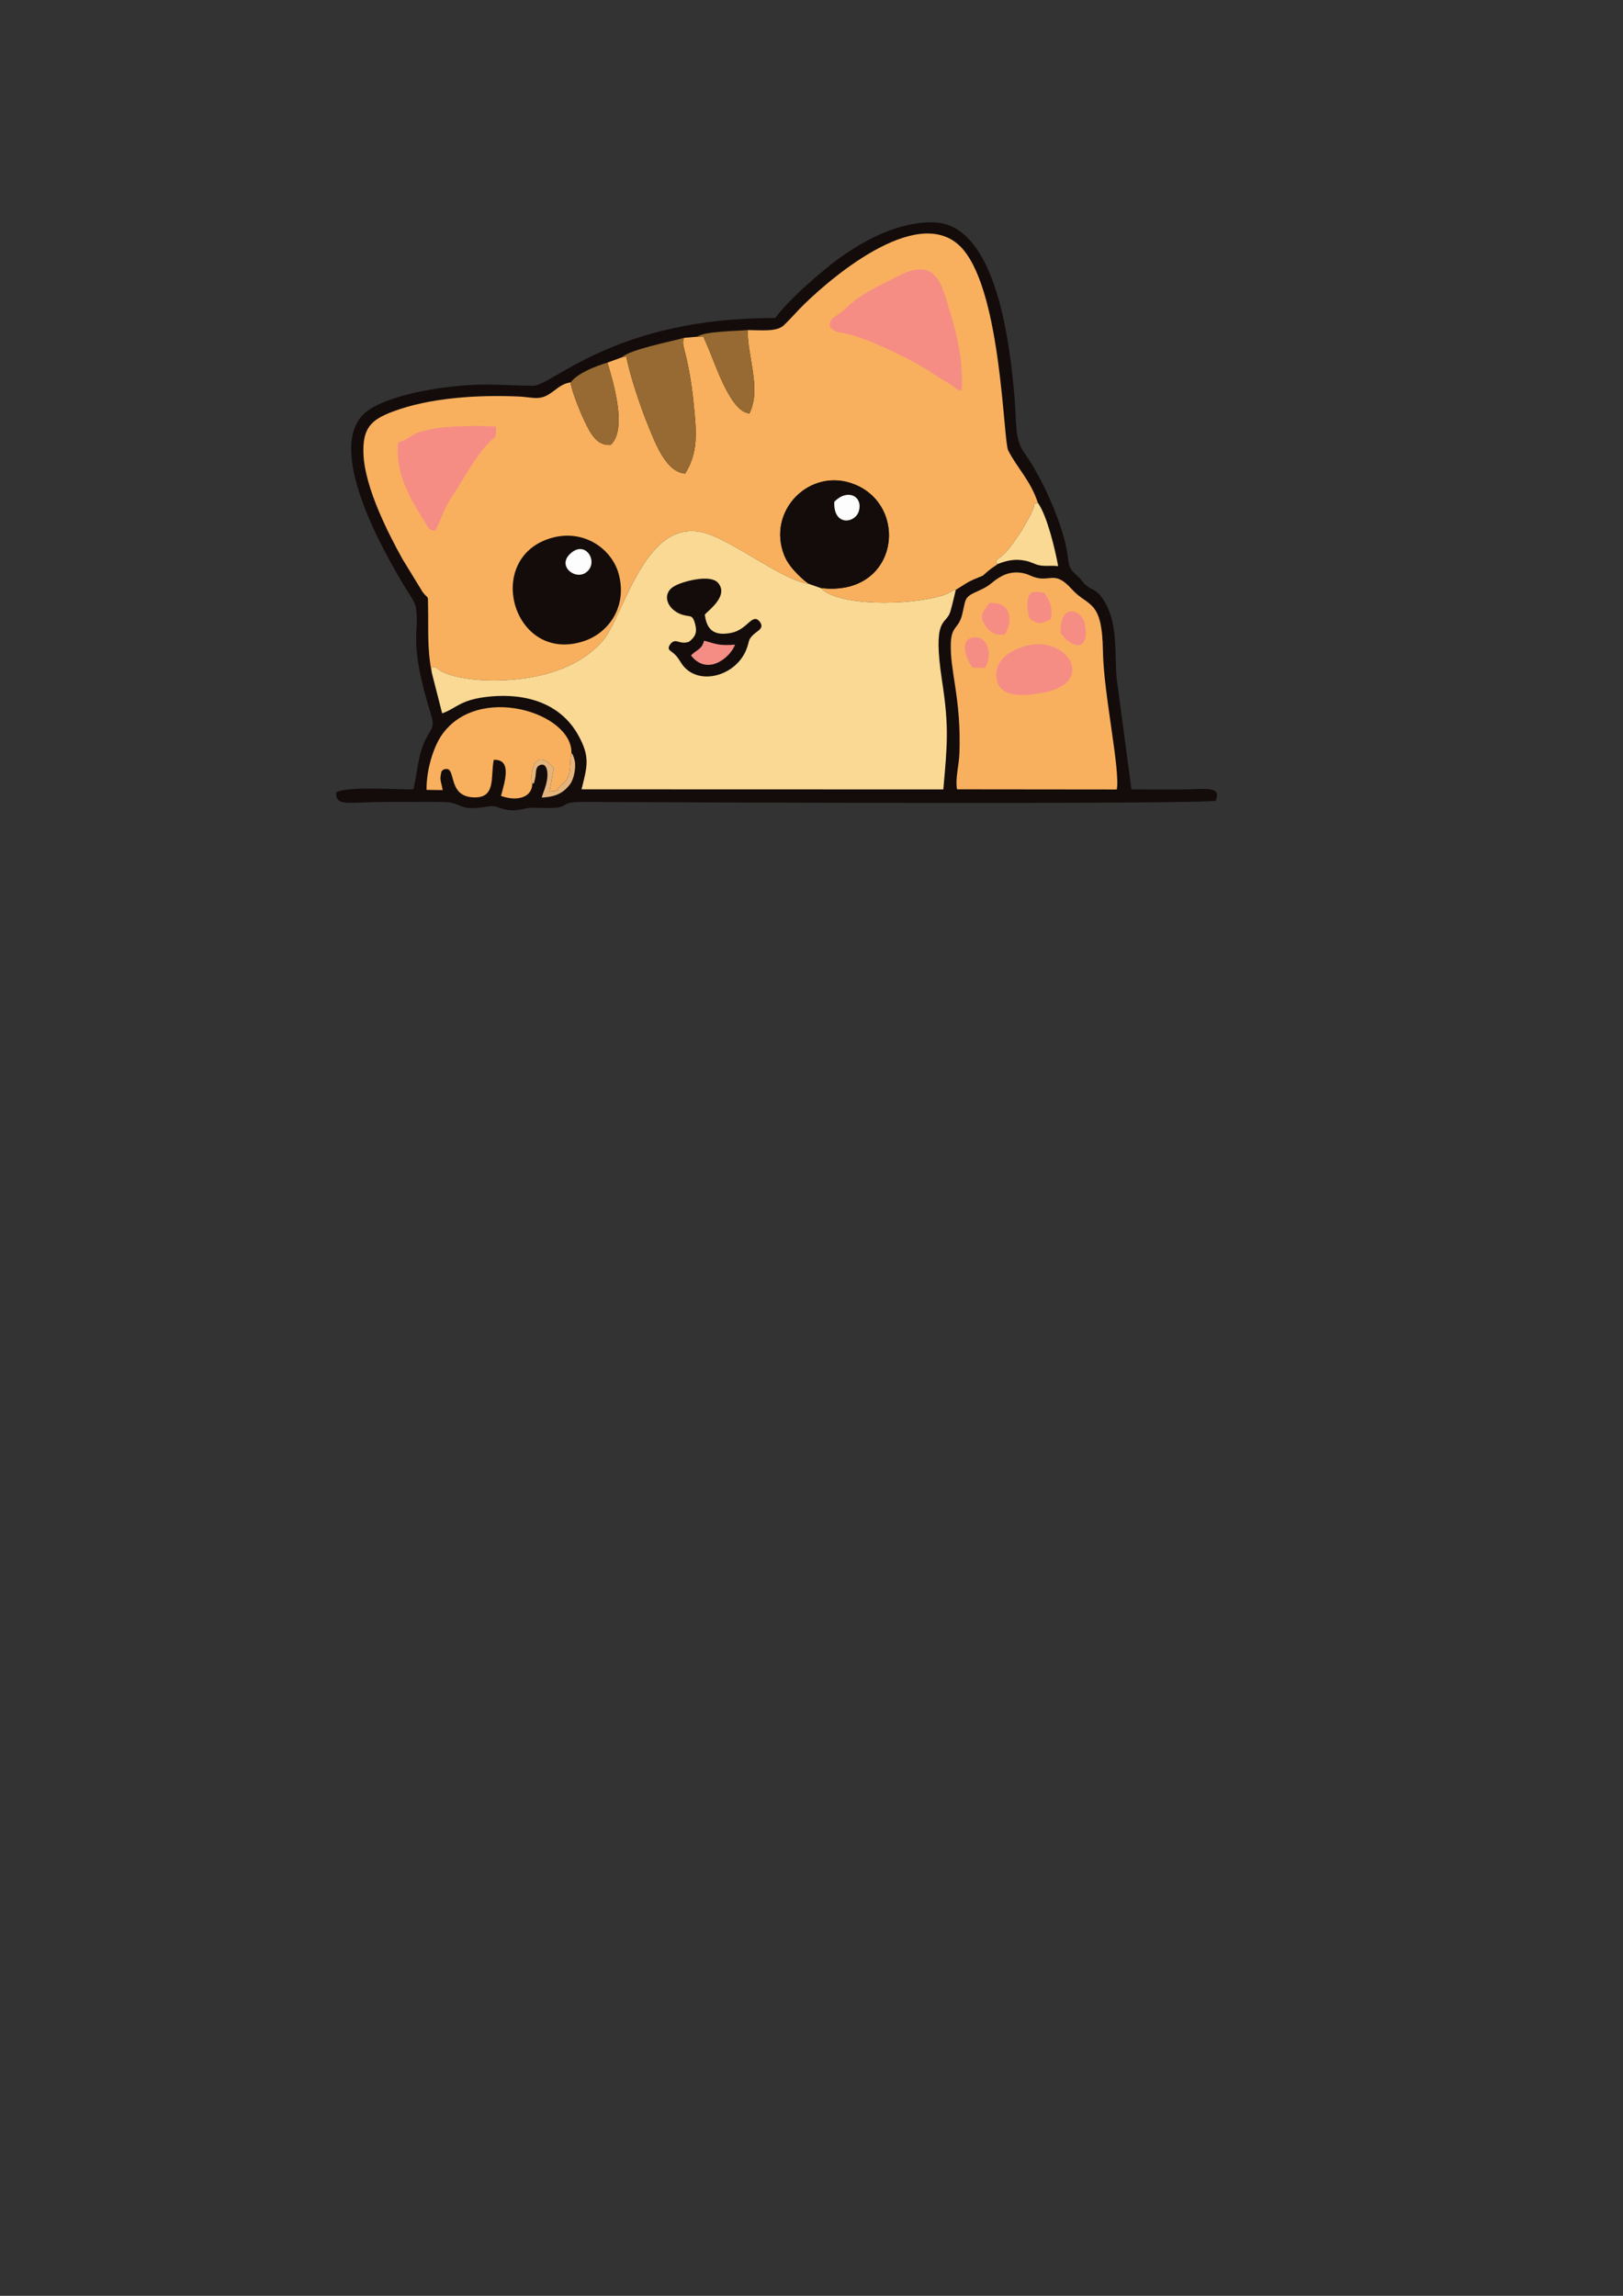 <?xml version="1.0" encoding="UTF-8"?>
<!DOCTYPE svg PUBLIC "-//W3C//DTD SVG 1.1//EN" "http://www.w3.org/Graphics/SVG/1.1/DTD/svg11.dtd">
<!-- Creator: CorelDRAW 2020 (64 Bit) -->
<svg xmlns="http://www.w3.org/2000/svg" xml:space="preserve" width="210mm" height="297mm" version="1.1" style="shape-rendering:geometricPrecision; text-rendering:geometricPrecision; image-rendering:optimizeQuality; fill-rule:evenodd; clip-rule:evenodd"
viewBox="0 0 21000 29700"
 xmlns:xlink="http://www.w3.org/1999/xlink"
 xmlns:xodm="http://www.corel.com/coreldraw/odm/2003">
 <rect x="0" y="0" width="21000" height="29700" fill="#333333" stroke="none"/>
 <defs>
  <style type="text/css">
   <![CDATA[
    .fil5 {fill:#FEFEFE}
    .fil3 {fill:#030303}
    .fil8 {fill:#130C0B}
    .fil6 {fill:#956A33}
    .fil12 {fill:#966A32}
    .fil13 {fill:#E4B47C}
    .fil11 {fill:#F58D85}
    .fil4 {fill:#F88B8E}
    .fil9 {fill:#F8B05E}
    .fil1 {fill:#FAAF5E}
    .fil10 {fill:#FAD994}
    .fil14 {fill:#FDFDFD}
    .fil7 {fill:#FEFEFE}
    .fil0 {fill:#FFFEFE}
    .fil2 {fill:white}
   ]]>
  </style>
 </defs>
 <g id="Camada_x0020_1">
  <polygon class="fil0" points="23616.15,8487.19 30830.47,8487.19 30830.47,4816.17 23616.15,4816.17 "/>
  <g id="_1964250996192">
   <path class="fil1" d="M-25027.52 7274.75c71.41,-168.82 332.07,-385.12 497.77,-627.47 482.24,-705.26 60.83,-1057.54 563.89,-1754.62 125.38,-173.73 79.85,-1213.22 630.09,-736.48l160.56 187.85c3.44,5.28 7.61,12.25 11.07,17.33 101.16,148.64 343.35,67.94 665.67,225.93 580.58,284.58 245.8,665.18 841.48,832.72 115.15,32.38 238.18,34.96 285.08,117.76 129.37,228.43 -137.38,244.43 -138.09,244.61 1.86,20.89 186.38,327.27 -277.5,584.27 -237.11,131.36 -601.52,100.8 -730.74,251.5 -96.05,364.53 175.99,753.79 333.79,961.39 285.29,11.65 565.05,-57.45 787.33,-174.18 105.49,-55.41 215.31,-137.43 293.04,-193.42 104.11,-74.98 165.9,-168.5 229.89,-256.62 310.57,-427.72 407.49,-946.27 196.41,-1517.61 -79.34,-214.78 -267.86,-479.12 -384.08,-587.91 -163.94,-153.47 -378.59,-292.03 -528.67,-442.57 -449.73,-451.12 -695.11,-1187.31 -1831.34,-1021.77 -716.28,104.35 -885.5,715.66 -1598.56,1316.62 -310.63,261.78 -648.31,652.3 -666.1,1269.4 -13.69,474.47 142.35,757.47 376.96,1071.45l176.46 174.16c68.51,45.72 18.75,25.97 105.59,57.66z"/>
   <path class="fil1" d="M-34445.87 3767.2c-41.63,890.86 -9.87,2342.95 -9.54,3282.34l13.88 271.28c127.2,34.36 582.35,36.05 700.74,-3.83l17.72 -1189.7c588.45,5.19 1142.96,56.83 1583.98,-284.24 527.15,-407.68 549.85,-1482.11 -98.5,-1883.25 -453.82,-280.77 -1611.31,-198.96 -2208.28,-192.6z"/>
   <path class="fil1" d="M-19566.87 5674.52c-113.5,204.1 172.48,1216.02 1486.07,1179.97 1396.96,-38.36 1757.22,-1668.31 525.1,-2084.23 -310.95,-104.97 -779.44,-184.78 -1039.54,-336.26 -379.05,-220.74 -175.36,-654.06 225.55,-718.18 205.42,-32.85 419.71,-1.1 553.69,102.95 124.34,96.53 158.38,162.77 202.99,305.54 56.23,179.9 29.22,126.43 680.78,140.43 137.97,-1289.31 -2014.9,-1550.08 -2496.98,-500.88 -159.38,346.88 -104.23,792.62 196.81,1092.23 398.49,396.58 1121.48,378.18 1522.67,636.51 143.49,92.42 249.96,318.57 121.86,514.28 -187.58,286.55 -719.87,326.31 -1049.09,140.46 -242.57,-136.94 -213.62,-366.02 -279.74,-446.51 -55.39,-67.43 -533.91,-63.37 -650.17,-26.31z"/>
   <path class="fil1" d="M-29194.4 6914.73c-28.1,-60.96 -293.23,-370.18 -411.32,-341.55 -72.4,43.8 -64.69,69.01 -136.6,125.13 -308.92,241.09 -725.4,259.16 -1000.84,-51.03 -101.51,-114.3 -130.79,-243.05 -167.84,-412.49 306.1,-0.2 1676.9,31.88 1843.5,-22.82 75.17,-339.92 -30.43,-772.06 -192.18,-1018.71 -534.98,-815.84 -1945.53,-698.92 -2274.88,336.35 -355,1115.89 435.81,2072.14 1569.48,1863.85 331.92,-60.97 655.76,-261.78 770.68,-478.73z"/>
   <path class="fil1" d="M-28461.24 4299.51l-1.82 402.53c-121.05,61.52 -266.82,11.91 -389.47,28.73 -156,21.39 -111.68,140.76 -111.51,296.68 0.43,297.91 -70.48,282.34 382.21,282.56 167.92,0.09 120.18,33.39 120.2,364.51 0.01,840.51 -154.72,1736.24 930.74,1714.83 536.89,-10.58 437.41,-43.86 442.52,-623.21 -211.28,-5.36 -462.58,77.6 -591.11,-78.6 -118.32,-143.79 -80.94,-972.81 -80.85,-1232.03 0.09,-241.22 71.68,-105.26 628.15,-161.22 36.31,-96.42 44.54,-420.76 7.98,-535.49 -78.1,-43.53 -194.14,-28.13 -296.84,-26.98 -52.29,0.59 -113.25,3.67 -163.96,3.01 -14.38,-0.19 -65.78,-1.66 -77.95,-3.79 -8.49,-1.48 -15.4,-3.07 -23.16,-5.02 -7.4,-1.86 -14.98,-5.3 -21.34,-7.37 -6.2,-2.01 -15.08,-7.37 -19.93,-9.23 -54.3,-20.89 -30.67,-259 -30.07,-329.03 0.83,-95.25 19.33,-197.74 -23.26,-283.4 -53.78,-108.16 -282.19,-65.51 -423.22,-65.59 -268.96,0 -256.96,-0.21 -257.31,268.11z"/>
   <path class="fil1" d="M-22196.58 1116.13c-1082.63,225.02 -867.01,2156.11 126.24,1951.63 412.23,-84.86 696,-550.12 685.82,-1060.11 -9.75,-488.7 -319.7,-993.84 -812.06,-891.52z"/>
   <path class="fil1" d="M-24284.28 1110.56c-972.18,226.57 -670.2,2134.22 324.41,1957.84 439.12,-77.89 673.85,-628.97 579.94,-1160.76 -75.15,-425.49 -409.52,-912.4 -904.35,-797.08z"/>
   <path class="fil1" d="M-20637.28 2515.72c-1019.12,265.86 -983.53,1942.11 -17.48,1725.42 953.22,-213.83 1029.93,-1989.53 17.48,-1725.42z"/>
   <path class="fil1" d="M-25955.97 2516.3c-562.2,178.5 -539.73,1150.72 47.39,1566.88 74.83,53.03 70.34,96.49 258.85,148.64 645.15,178.46 956.67,-545.12 683.42,-1142.7 -130.49,-285.4 -522.22,-721.24 -989.66,-572.82z"/>
   <path class="fil1" d="M-26688.71 4892.65l0.71 2438.6 680.57 -0.53c39.77,-340.12 29.9,-2063.39 11.19,-2553.74 -115.92,-48.44 -273.6,-30.39 -399.35,-32.24 -207.37,-3.03 -292.94,-53.88 -293.12,147.91z"/>
   <path class="fil0" d="M-33722.56 5516.21c558.77,-12.15 1242.57,91.86 1241.49,-569.59 -1.05,-661.22 -670.96,-592.68 -1238.73,-575.72l-2.76 1145.31z"/>
   <path class="fil0" d="M-30905.48 5774.89l1167.99 -0.89c3.76,-343.02 -222.3,-596.22 -571.73,-598.49 -380.72,-2.48 -559.13,252.64 -596.26,599.38z"/>
  </g>
  <g id="_1964250992208">
   <polygon class="fil2" points="-16942.48,108.31 -16942.48,-9860.91 -36274.71,-9860.91 -36274.71,108.31 "/>
   <path class="fil3" d="M-30736.1 -5216.16c-4.72,625.59 38.24,1459.88 208.14,2015.88 -151.33,-10.8 -846.48,-393.69 -1716.91,63.97 -655.53,344.67 -673.09,882.85 -763.43,1385.06 -400.36,-3.4 -2496.6,-47.01 -2690.4,37.67 -49.46,303.93 235.87,210.97 501.74,210.62l2219.02 0.89c84.43,464.23 237.21,946.96 777.56,843.74 190.45,-36.38 233.18,-142.39 337.72,-213.59 436.01,393.39 1022.92,231.76 1239.11,-197.23 640.95,253.83 735.78,-218.7 882.73,-430.79l1680.94 -2.79c518.26,1077.24 2176.18,932.7 2561.83,-0.04l1684.89 0.32c143.67,259.07 65.13,269.5 305.73,431.18 239.17,160.72 351.89,87.07 568.08,1.99 141.63,359.88 751.3,597.19 1169.02,256.32l79 -59.16c106.81,99.53 141.9,175.16 304.89,210.43 538.78,116.62 709.2,-316.89 789.62,-828.8 588.51,-94.87 2353.6,95.43 2744.99,-50.31l4.77 -170.97c-217.2,-102.2 -2286.67,-29.55 -2723.41,-42.28 -56.08,-689.37 -262.32,-1112.32 -724.21,-1363.88 -552.29,-300.78 -1118.99,-307.69 -1707.38,-77.84 86.61,-898.18 208.37,-744.68 195.79,-2022.64 877.65,268.42 407.43,-320.47 663.8,-1185.15 113.2,-381.78 453.4,-1160.96 313.41,-1599.21 -173.34,-542.66 -1049.4,-322.47 -1612.63,-309.87 -330.6,7.4 -666.36,-81.22 -977.13,-36.09 -336.64,48.89 -465.21,239.64 -640.51,374.82 -1292.18,-233 -376.2,-149.65 -1717.66,-152.01 -340.66,-0.6 -572.82,-43.39 -936.9,-4.53 -279.04,29.77 -543.15,128.69 -780.77,155.19 -615.16,-581.37 -680.43,-320.26 -1583,-337.45 -574.26,-10.93 -1464.75,-238.37 -1641.15,313.99 -143.43,449.17 202.64,1214.38 317.84,1617.71 258.81,906.07 -225.21,1400.63 664.87,1164.85z"/>
   <path class="fil2" d="M-28763.14 -4588.72l-319.73 336.47c-211.33,224.76 -477.58,450.12 -762.47,552 -100.37,35.89 -442.75,60.28 -487.52,119.7 -18.98,869.42 497.59,669.53 603.87,1825.57l1567 3.29c2.87,-122.11 -21.29,-230.1 -21.95,-362.84 -0.73,-147.65 26.89,-264.09 28.73,-404.18 -490.99,-446.69 -407.54,-561.32 -520.47,-927.06 -45.51,-147.36 -35.54,-65.06 -137.49,-169.87 -90.72,-93.28 -164.55,-242.19 -177.43,-421.63 109.57,180.13 167.73,351.86 379,422.19 723.48,240.84 902.9,-682.58 1735.29,-756.56l49.32 -335.79c-40.74,-25.58 -0.3,-6.12 -75.79,-39.2 -336.22,-147.37 -584.68,-260.58 -760.92,-759.57 -205.51,-581.86 351.36,-693.55 852.98,-699.01 1682.65,-18.31 760.38,1347.47 74.32,1467.49l44.54 350.19c742.35,187.75 602.15,297.28 1049.68,633.09 162.64,122.04 423.3,215.89 672.47,146.08 231.3,-64.8 289.31,-231.5 407.65,-428.69 -31.34,396.38 -267.63,456.77 -316.12,554.68 -40.72,82.21 -21.89,331.68 -235.78,639.33 -366.31,526.88 -282.54,-79.31 -283.93,1092.71l1550.51 -1.75c225.07,-1407.13 599.37,-853.11 644.37,-1793.98 -41.2,-123.79 -83.28,-75.41 -259.45,-99.3 -679.15,-92.15 -1042.12,-743.74 -1261.7,-889.41 -243.08,-161.25 -377.4,-379.84 -555.66,-595.76l-299.46 -407.96c-74.18,-125.35 -144.44,-268.1 -232.23,-369.09 -344.52,-396.4 -1440.71,-479.94 -1855.31,-58.02 -216.5,220.32 -356.88,582.2 -638.63,906.22 -67.08,77.14 -72.3,65.9 -140.49,160.82 -107.54,149.75 -158.49,187.64 -317.2,309.84z"/>
   <path class="fil1" d="M-27146.36 -6525.14c-131.7,7.39 -224.65,52.38 -332.75,87.05 -549.57,176.26 -631.49,709.72 -981.36,1231.99 -58.94,87.99 -113.16,168.22 -175.42,262.76 -59.91,90.96 -104.05,174.43 -195.4,235.61 0,271.2 -12.53,32.06 68.15,119.01 158.71,-122.2 209.66,-160.09 317.2,-309.84 68.19,-94.92 73.41,-83.68 140.49,-160.82 281.75,-324.02 422.13,-685.9 638.63,-906.22 414.6,-421.92 1510.79,-338.38 1855.31,58.02 87.79,100.99 158.05,243.74 232.23,369.09l299.46 407.96c178.26,215.92 312.58,434.51 555.66,595.76 219.58,145.67 582.55,797.26 1261.7,889.41 176.17,23.89 218.25,-24.49 259.45,99.3l78.48 -401.15c51.1,-332.53 123.51,-1125.76 56.33,-1400.48 -28.39,-116.13 -368.29,-411.46 -473,-507.01 -301.93,-275.55 -783.58,-1026.21 -945.38,-1445.37 -66.84,-173.14 -72.64,-204.36 -234.62,-272.31 -510.01,-213.98 -986.38,-351.44 -1629.72,-333.34 -8.02,207.1 -64.04,404.75 -65.41,671.81 -1.26,243.28 14.89,465.97 28.8,703.31l-758.83 5.46z"/>
   <path class="fil1" d="M-30332.86 -3580.55c44.77,-59.42 387.15,-83.81 487.52,-119.7 284.89,-101.88 551.14,-327.24 762.47,-552l319.73 -336.47c-80.68,-86.95 -68.15,152.19 -68.15,-119.01 91.35,-61.18 135.49,-144.65 195.4,-235.61 62.26,-94.54 116.48,-174.77 175.42,-262.76 349.87,-522.27 431.79,-1055.73 981.36,-1231.99 108.1,-34.67 201.05,-79.66 332.75,-87.05 -12,-189.4 29,-480.53 27.71,-709.32 -1.64,-293.32 -82.94,-550.56 -28.79,-656.16l191.2 7.28c-368.21,-136.06 -1374.11,101.49 -1707.86,244.73 -579.91,248.89 -218.46,254.44 -848.74,1170.57 -139.57,202.87 -269.43,376.91 -431.23,547.16 -57.09,60.06 -495.83,485.9 -505.19,503.03 -116.74,213.89 -22.29,1665.86 116.4,1837.3z"/>
   <path class="fil2" d="M-22810.89 -1494.35c150.26,229.42 -30.87,483.24 457.57,579.28 531.82,104.56 429.14,-229.49 566.66,-448.82 367.99,-59.41 140.9,612.38 657.38,453.08 327.39,-100.99 719.52,-1827.83 -723.66,-2153.24 -1485.95,-335.05 -1930.46,1148.23 -1666.18,1631.56 56.84,103.97 202.83,245.11 362.8,182.49 194.38,-76.1 63.31,-287.41 345.43,-244.35z"/>
   <path class="fil2" d="M-31933.6 -1370.4l148.32 -7.74c133.58,197.77 21.91,551.99 552.51,468.32 501.17,-79.03 307.88,-386.1 478.5,-570 201.43,-96.64 162.39,113.63 307.65,209.53 283.56,187.22 667.45,-319.89 346.44,-1058.35 -533.73,-1227.8 -2528.4,-976.76 -2638.05,415.15 -21.82,276.88 50.47,784.26 202.37,944.76 105.71,111.69 329.64,86.39 421.94,-16.56 94.92,-105.9 107.01,-270.1 180.32,-385.11z"/>
   <path class="fil1" d="M-22487.49 -5386.23c36.14,-511.97 -36.49,-634.95 123.17,-1140.03 105.14,-332.62 229.8,-612.79 290.86,-990.98 97.36,-603 -110.39,-621.76 -662.33,-592.65 -433.13,22.84 -786.11,76.22 -1229.66,15.49 -665.58,-91.13 -463.41,259.39 -314.18,654.02 256.67,678.77 1177.67,1954.27 1792.14,2054.15z"/>
   <path class="fil1" d="M-31054.85 -5387.33c693.28,-102.67 2051.62,-2019.26 1912.61,-2651.7 -227.56,-139.39 -654.39,2.86 -1306.71,-44.22 -1050.35,-75.82 -1331.82,-146.89 -769.72,1453.61 260.41,741.5 105.52,840.59 163.82,1242.31z"/>
   <path class="fil4" d="M-26659.18 -2879.36c-29.94,319.13 -52.3,1294.62 -123.75,1499.59l-113.89 -1494.82c-225.15,-159.27 -605.6,-158.37 -798.72,10.58 -342.76,299.87 -523.31,1850.98 918.62,1855.51 1738.18,5.45 1321.24,-2594.35 117.74,-1870.86z"/>
   <path class="fil2" d="M-26956.24 -7883.34l-191.2 -7.28c-54.15,105.6 27.15,362.84 28.79,656.16 1.29,228.79 -39.71,519.92 -27.71,709.32l758.83 -5.46c-13.91,-237.34 -30.06,-460.03 -28.8,-703.31 1.37,-267.06 57.39,-464.71 65.41,-671.81l-605.32 22.38z"/>
   <path class="fil3" d="M-28721.48 -6492.3c-592.56,276.23 -172.92,1073.88 367.08,845.58 538.37,-227.61 200.83,-1110.3 -367.08,-845.58z"/>
   <path class="fil3" d="M-25139.94 -6511.59c-540.79,157.89 -361.25,1061.95 267.6,879.76 545.64,-158.09 334.82,-1055.64 -267.6,-879.76z"/>
   <ellipse class="fil5" cx="-28468.79" cy="-6201.61" rx="160.88" ry="172.91"/>
   <ellipse class="fil5" cx="-25159.34" cy="-6192.06" rx="160.88" ry="172.91"/>
  </g>
  <g id="_1964250982848">
   <path class="fil6" d="M-23380.84 19333.98l136.21 -48.03c16.46,-16.51 68.7,-31.2 124.24,-83.44 135.52,-127.42 125.09,-181.04 365.77,-266.11 117.34,-41.48 208.91,-63.14 315.55,-45.84 27.14,4.41 35.31,9.27 65.84,12.99 132.66,16.17 206.03,-5.72 222.23,-3.25l97.33 -34.32c23.11,-18.65 152.85,-53.2 216.67,-171 151.47,-279.59 -185.44,-499.1 -371.6,-642.03l-257.61 -182.74c-18.58,-12.62 -33.44,-22.84 -54.95,-35.99l-217.4 -123.61c-113.72,-58.8 -281.37,-55.14 -415.89,-9.93 -327.49,110.06 -401.84,301.92 -493.61,597.56 -55.23,177.9 -82.22,320.13 -124.69,497.89 -16.65,69.72 -36.32,192.32 -26.73,267.1 13.77,107.38 80.03,201.41 150.73,240.2 117.29,64.33 193.09,30.63 258.85,30.1l9.06 0.45z"/>
   <path class="fil6" d="M-23255.88 16080.17l-82.63 29.14 -17.73 16.44c-313.97,227.75 -153.56,857.25 127.58,1088.25 409.14,336.16 718.67,-111.59 545.37,-628.07 -51.06,-152.19 -127.95,-274.77 -227.27,-369.56 -87.83,-83.82 -194.26,-143.35 -317.48,-135.27l-27.84 -0.93z"/>
   <path class="fil6" d="M-24167.56 16401.66l-79.48 28.02c-11.17,14.21 -22.38,17.83 -39.55,31.49 -197.73,157.37 -169.13,504.2 -89.16,721.57 87.27,237.21 338.91,543.98 598.4,452.84 328.39,-115.36 301.72,-761.7 -44.07,-1099.93 -67.18,-65.71 -152.9,-114.26 -244.11,-131.2 -31.49,-5.85 -72.64,3.44 -102.03,-2.79z"/>
   <path class="fil6" d="M-22309.87 16753.87c-192.01,89.63 -264.3,360.7 -261.62,558.71 1.55,114.3 36.49,268.21 113.77,358.57 70.06,81.93 173.6,139.53 304.1,76 274.41,-133.6 341.74,-687.37 143.82,-917.94 -70.59,-82.23 -169.19,-136.43 -300.07,-75.34z"/>
   <path class="fil6" d="M-24621.97 17569.38c-223.81,119.39 -108.38,452.89 46.68,620.84 81.5,88.28 163.01,149.91 250.55,189.36 248.83,112.14 490.76,15.2 448.84,-270.34 -29.51,-201.1 -182.45,-384.01 -348.45,-486.16 -97.44,-59.96 -269.08,-122.26 -397.62,-53.7z"/>
   <path class="fil7" d="M-23244.63 19285.95l1093.63 -385.65c-16.2,-2.47 -89.57,19.42 -222.23,3.25 -30.53,-3.72 -38.7,-8.58 -65.84,-12.99 -106.64,-17.3 -198.21,4.36 -315.55,45.84 -240.68,85.07 -230.25,138.69 -365.77,266.11 -55.54,52.24 -107.78,66.93 -124.24,83.44z"/>
   <path class="fil6" d="M-28543.83 19282.24l136.21 -48.03c16.47,-16.51 68.7,-31.2 124.25,-83.44 135.51,-127.42 125.08,-181.04 365.76,-266.11 117.34,-41.48 208.91,-63.14 315.55,-45.84 27.15,4.41 35.32,9.27 65.84,12.99 132.66,16.17 206.03,-5.72 222.23,-3.25l97.34 -34.32c23.11,-18.65 152.84,-53.2 216.67,-171 151.47,-279.59 -185.44,-499.1 -371.6,-642.03l-257.62 -182.74c-18.57,-12.62 -33.44,-22.84 -54.95,-35.99l-217.39 -123.61c-113.73,-58.8 -281.38,-55.14 -415.89,-9.93 -327.5,110.06 -401.84,301.92 -493.62,597.56 -55.22,177.9 -82.21,320.13 -124.68,497.89 -16.66,69.72 -36.32,192.32 -26.73,267.1 13.77,107.38 80.02,201.41 150.72,240.2 117.29,64.33 193.1,30.63 258.85,30.1l9.06 0.45z"/>
   <path class="fil6" d="M-28418.86 16028.43l-82.64 29.14 -17.72 16.43c-313.97,227.76 -153.57,857.26 127.58,1088.26 409.14,336.16 718.66,-111.59 545.36,-628.07 -51.06,-152.19 -127.95,-274.77 -227.27,-369.56 -87.83,-83.82 -194.26,-143.35 -317.47,-135.27l-27.84 -0.93z"/>
   <path class="fil6" d="M-29330.55 16349.92l-79.48 28.02c-11.17,14.21 -22.38,17.83 -39.55,31.49 -197.73,157.37 -169.13,504.2 -89.16,721.57 87.27,237.21 338.92,543.98 598.4,452.83 328.4,-115.35 301.72,-761.69 -44.06,-1099.92 -67.19,-65.71 -152.9,-114.26 -244.12,-131.2 -31.49,-5.85 -72.63,3.44 -102.03,-2.79z"/>
   <path class="fil6" d="M-27472.86 16702.13c-192,89.63 -264.3,360.7 -261.61,558.71 1.55,114.3 36.48,268.2 113.76,358.57 70.07,81.93 173.6,139.53 304.1,76 274.41,-133.6 341.74,-687.37 143.82,-917.94 -70.59,-82.23 -169.18,-136.44 -300.07,-75.34z"/>
   <path class="fil6" d="M-29784.95 17517.64c-223.82,119.39 -108.38,452.89 46.67,620.84 81.5,88.28 163.01,149.91 250.55,189.36 248.83,112.14 490.76,15.2 448.85,-270.35 -29.52,-201.09 -182.45,-384 -348.46,-486.15 -97.43,-59.96 -269.08,-122.26 -397.61,-53.7z"/>
   <path class="fil7" d="M-28407.62 19234.21l1093.63 -385.65c-16.2,-2.47 -89.57,19.42 -222.23,3.25 -30.52,-3.72 -38.69,-8.58 -65.84,-12.99 -106.64,-17.3 -198.21,4.36 -315.55,45.84 -240.68,85.07 -230.25,138.69 -365.76,266.11 -55.55,52.24 -107.78,66.93 -124.25,83.44z"/>
   <g>
    <path class="fil6" d="M-26162.47 14683.91l136.21 -48.04c16.47,-16.51 68.7,-31.2 124.25,-83.43 135.51,-127.42 125.08,-181.04 365.76,-266.12 117.34,-41.48 208.91,-63.14 315.55,-45.83 27.15,4.4 35.32,9.27 65.84,12.99 132.66,16.17 206.03,-5.72 222.23,-3.25l97.34 -34.32c23.11,-18.66 152.84,-53.2 216.67,-171.01 151.47,-279.59 -185.44,-499.09 -371.6,-642.02l-257.62 -182.75c-18.57,-12.61 -33.44,-22.83 -54.95,-35.99l-217.39 -123.61c-113.73,-58.79 -281.38,-55.13 -415.89,-9.92 -327.5,110.05 -401.84,301.92 -493.62,597.56 -55.22,177.9 -82.21,320.13 -124.68,497.89 -16.66,69.71 -36.32,192.32 -26.73,267.1 13.77,107.37 80.02,201.41 150.73,240.19 117.28,64.34 193.09,30.64 258.84,30.1l9.06 0.46z"/>
    <path class="fil6" d="M-26037.5 11430.1l-82.64 29.13 -17.72 16.44c-313.97,227.76 -153.57,857.25 127.58,1088.26 409.14,336.16 718.66,-111.59 545.36,-628.08 -51.06,-152.18 -127.95,-274.77 -227.27,-369.55 -87.83,-83.82 -194.26,-143.35 -317.47,-135.27l-27.84 -0.93z"/>
    <path class="fil6" d="M-26949.19 11751.58l-79.48 28.03c-11.17,14.21 -22.38,17.82 -39.55,31.49 -197.73,157.37 -169.13,504.2 -89.16,721.56 87.27,237.22 338.92,543.99 598.4,452.84 328.4,-115.35 301.72,-761.69 -44.06,-1099.92 -67.19,-65.72 -152.9,-114.26 -244.12,-131.21 -31.49,-5.85 -72.63,3.45 -102.03,-2.79z"/>
    <path class="fil6" d="M-25091.5 12103.8c-192,89.63 -264.29,360.7 -261.61,558.71 1.55,114.3 36.48,268.2 113.76,358.57 70.07,81.92 173.6,139.53 304.1,76 274.42,-133.6 341.74,-687.37 143.82,-917.94 -70.59,-82.23 -169.18,-136.44 -300.07,-75.34z"/>
    <path class="fil6" d="M-27403.59 12919.31c-223.82,119.39 -108.38,452.88 46.67,620.84 81.5,88.27 163.01,149.91 250.55,189.36 248.84,112.13 490.76,15.2 448.85,-270.35 -29.52,-201.09 -182.45,-384.01 -348.46,-486.16 -97.43,-59.96 -269.08,-122.25 -397.61,-53.69z"/>
    <path class="fil7" d="M-26026.26 14635.87l1093.63 -385.64c-16.2,-2.47 -89.57,19.42 -222.23,3.25 -30.52,-3.72 -38.69,-8.59 -65.84,-12.99 -106.64,-17.31 -198.21,4.35 -315.55,45.83 -240.68,85.08 -230.25,138.7 -365.76,266.12 -55.55,52.23 -107.78,66.92 -124.25,83.43z"/>
   </g>
   <g>
    <path class="fil6" d="M-25821.54 24537.03l136.21 -48.04c16.47,-16.51 68.7,-31.2 124.25,-83.43 135.51,-127.42 125.08,-181.04 365.76,-266.12 117.34,-41.48 208.91,-63.14 315.55,-45.83 27.15,4.4 35.32,9.27 65.84,12.99 132.66,16.17 206.03,-5.72 222.23,-3.25l97.34 -34.32c23.11,-18.66 152.84,-53.2 216.67,-171.01 151.47,-279.59 -185.44,-499.09 -371.6,-642.02l-257.62 -182.75c-18.57,-12.61 -33.44,-22.83 -54.95,-35.99l-217.39 -123.61c-113.73,-58.79 -281.38,-55.13 -415.89,-9.92 -327.5,110.05 -401.84,301.92 -493.62,597.56 -55.22,177.9 -82.21,320.13 -124.68,497.89 -16.66,69.71 -36.32,192.32 -26.73,267.1 13.77,107.37 80.02,201.41 150.73,240.19 117.28,64.34 193.09,30.64 258.84,30.1l9.06 0.46z"/>
    <path class="fil6" d="M-25696.57 21283.22l-82.64 29.13 -17.72 16.44c-313.97,227.76 -153.57,857.25 127.58,1088.26 409.14,336.16 718.66,-111.59 545.36,-628.08 -51.06,-152.18 -127.95,-274.77 -227.27,-369.55 -87.83,-83.82 -194.26,-143.35 -317.47,-135.27l-27.84 -0.93z"/>
    <path class="fil6" d="M-26608.26 21604.7l-79.48 28.03c-11.17,14.21 -22.38,17.82 -39.55,31.49 -197.73,157.37 -169.13,504.2 -89.16,721.56 87.27,237.22 338.92,543.99 598.4,452.84 328.4,-115.35 301.72,-761.69 -44.06,-1099.92 -67.19,-65.72 -152.9,-114.26 -244.12,-131.21 -31.49,-5.85 -72.63,3.45 -102.03,-2.79z"/>
    <path class="fil6" d="M-24750.57 21956.92c-192,89.63 -264.29,360.7 -261.61,558.71 1.55,114.3 36.48,268.2 113.76,358.57 70.07,81.92 173.6,139.53 304.1,76 274.42,-133.6 341.74,-687.37 143.82,-917.94 -70.59,-82.23 -169.18,-136.44 -300.07,-75.34z"/>
    <path class="fil6" d="M-27062.66 22772.43c-223.82,119.39 -108.38,452.88 46.67,620.84 81.5,88.27 163.01,149.91 250.55,189.36 248.84,112.13 490.76,15.2 448.85,-270.35 -29.52,-201.09 -182.45,-384.01 -348.46,-486.16 -97.43,-59.96 -269.08,-122.25 -397.61,-53.69z"/>
    <path class="fil7" d="M-25685.33 24488.99l1093.63 -385.64c-16.2,-2.47 -89.57,19.42 -222.23,3.25 -30.52,-3.72 -38.69,-8.59 -65.84,-12.99 -106.64,-17.31 -198.21,4.35 -315.55,45.83 -240.68,85.08 -230.25,138.7 -365.76,266.12 -55.55,52.23 -107.78,66.92 -124.25,83.43z"/>
   </g>
  </g>
  <g id="_1964250981888">
   <path class="fil8" d="M10030.29 4114.36c-2075.08,-7.47 -2882.72,876.38 -3131.4,875.81 -276.3,-0.63 -539.59,-26.97 -823.22,-8.73 -429.75,27.63 -1003.06,124.5 -1298.21,318.38 -641.6,421.47 215.75,1887.26 462.03,2295.6 34.63,57.42 129.46,189.77 139.47,252.57 57.83,362.88 -109.8,399.57 203.52,1417.78 45.25,147.07 -12.98,174.83 -71.14,290.99 -109.68,219.08 -105.22,419.58 -163.28,655.3 -201.47,2.35 -873.55,-44.38 -998.16,40.29 -7.26,188.31 157.4,122.63 614.97,122.63 246.85,0 495.81,-3.42 742.25,-1.08 319.69,3.04 181.61,132.09 623.74,57.09 95.47,-16.2 146.73,43.03 278.15,51.22 115.61,7.19 205.6,-38.55 305.37,-33.65 576.14,28.29 227.24,-76.84 643.6,-74.59 1174.63,6.37 8019.3,32.65 8171.33,-15.75 87.34,-201.12 -154.4,-145.58 -442.91,-145.54 -215.5,0.03 -431.21,0.81 -646.69,-0.82l-192.6 -1444.13c-27.42,-377.62 20.41,-739.31 -187.73,-1034.35 -90.45,-128.22 -137,-86.75 -234.59,-189.22 -44.44,-46.67 -27.92,-43.7 -88.8,-96.69 -154.95,-134.92 -80.11,-154.92 -164.21,-468.37 -97.94,-365.08 -306.4,-824.45 -519.76,-1122.48 -126.56,-176.79 -97.41,-394.29 -125.19,-716.62 -55.14,-639.87 -221.45,-2238.55 -1042.85,-2263 -462.42,-13.77 -909.07,240.78 -1192.28,440.36 -245.67,173.12 -693.9,563.38 -861.41,797z"/>
   <path class="fil9" d="M9674.37 4269.91c-5.4,344.22 180.7,763.69 21.73,1079.05 -257.61,-27.13 -447.68,-670.05 -558.8,-910.28 -52.48,-113.48 -10.84,-81.08 -119,-82.39l-168.09 14.6c-23.24,56.8 -10.63,91.51 12.09,183.51 18.05,73.07 34.72,143.77 48.69,216.74 30.38,158.65 49.14,301.7 64.72,457.92 35.71,358.21 63.09,616.42 -109.95,897.31 -249.45,-18.98 -384.06,-387.15 -486.79,-638.58 -90.02,-220.33 -230.3,-634.09 -274.48,-875.97l-58.7 11.15 -185.73 68.09c70.77,240.32 261.73,860.84 42.48,1063.81 -184.02,15.18 -262.89,-149.61 -344,-317.59 -50.13,-103.82 -165.04,-387.6 -175.39,-490.16 -126.88,17.51 -180.39,93.44 -286.96,157.59 -126.1,75.92 -219.91,32.02 -383.56,24.83 -527.52,-23.16 -1157.17,13.43 -1642.58,199.81 -267.83,102.85 -384.02,209.11 -366.59,556.88 21.71,433.26 324.47,1021.83 503.44,1344.78l261.53 427.58c79.35,103.81 67.11,24.44 70.21,183.13 6.34,324.88 -12.92,546.7 48.14,860.74 -1.65,-138.55 -12.28,-36.37 50.58,-75.24 121.29,138.85 528.92,177.12 756.58,175.79 519.49,-3.04 1063.01,-128.06 1402.15,-509.46 281.13,-316.17 554.81,-1683.66 1383.46,-1379.38 376.58,138.27 991.23,612 1276.07,634.47 -4.8,-4.82 -13.08,-18 -15.5,-13.25 -0.02,0.03 -218.21,-164.1 -292.07,-349.66 -230.72,-579.64 330.31,-1141 896.63,-924.35 733.14,280.47 579.62,1464.71 -422.52,1345.65 211.09,233.95 1120.53,235.18 1582.71,93.42 89.3,-27.39 135.43,-76.88 162.27,-70.34 102.39,-59.79 138.41,-97.55 277.35,-153.33 97.75,-39.24 61.29,-21.85 129.33,-80.27 68.37,-58.7 76.08,-54.03 136.99,-100.66 -59.47,-54.14 19.16,-55.83 120.57,-170.79 44.79,-50.78 109.04,-147.5 146.57,-198.97 45.26,-62.07 87.96,-143.85 127.94,-214.59 133.33,-235.94 22.12,-168.38 122.94,-207.33 -96.14,-291.82 -267.16,-447.05 -383.93,-677.7 -64.15,-126.71 -85.23,-2012.24 -581.81,-2597.45 -528.02,-622.27 -1650.77,308.95 -2061.2,710.32 -95.77,93.65 -158.44,172.14 -260.14,268.68 -91.85,87.19 -289.77,62.45 -467.38,61.89z"/>
   <path class="fil10" d="M5586.78 8702.46l134.49 525.78c184.71,-64 233.43,-182.04 623.26,-218.12 464.63,-43.01 907.35,88.67 1136.74,499.24 159.74,285.89 115.44,409.8 43.31,701.61l4681.14 1.35c50.59,-577.07 75.67,-802.92 -14.59,-1390.48 -130.86,-851.99 44.11,-729.25 102.18,-900.74 21,-62.01 61.25,-240.24 73.83,-290.99 -26.84,-6.54 -72.97,42.95 -162.27,70.34 -462.18,141.76 -1371.62,140.53 -1582.71,-93.42l-166.54 -58.39c-284.84,-22.47 -899.49,-496.2 -1276.07,-634.47 -828.65,-304.28 -1102.33,1063.21 -1383.46,1379.38 -339.14,381.4 -882.66,506.42 -1402.15,509.46 -227.66,1.33 -635.29,-36.94 -756.58,-175.79 -62.86,38.87 -52.23,-63.31 -50.58,75.24z"/>
   <path class="fil9" d="M12382.71 10210.98l2067.01 2.12c48.58,-244.56 -171.09,-1241.8 -178.83,-1787.81 -9.65,-681.96 -190.41,-567.09 -403.16,-803.68 -241.65,-268.7 -283.88,-59.44 -537.79,-176.38 -127.06,-58.53 -262,-49.15 -367.25,7.37 -148.67,79.83 -114.11,107.1 -308.6,193.51 -182.62,81.14 -154.14,93.31 -203.73,299.84 -46.09,191.94 -138.8,145.72 -147.58,372.77 -14.08,363.89 137.34,719.77 110.94,1430.82 -5.68,152.99 -55.28,319.83 -31.01,461.44z"/>
   <path class="fil8" d="M7114.84 6965.43c-863.36,270.58 -470.17,1631.19 441.9,1328.12 312.55,-103.85 563.67,-439.32 448.83,-867.58 -87.96,-328.08 -460.73,-595.31 -890.73,-460.54z"/>
   <path class="fil8" d="M10455.62 7548.64l166.54 58.39c1002.14,119.06 1155.66,-1065.18 422.52,-1345.65 -566.32,-216.65 -1127.35,344.71 -896.63,924.35 73.86,185.56 292.05,349.69 292.07,349.66 2.42,-4.75 10.7,8.43 15.5,13.25z"/>
   <path class="fil9" d="M6886.94 10143.36c-43.18,-182.57 52.94,-478.78 277.89,-206.15l-53.85 304.62c146.27,-19.99 69.13,-5.58 132.02,-68.79 26.24,-26.37 68.09,-51.2 91.62,-90.87 56.91,-95.98 32.66,-227.93 59.17,-338.73 16.48,-526.13 -1220.26,-911.36 -1682.54,-227.62 -109.5,161.95 -196.76,460.13 -191.78,702.39l207.93 3.17c-10.76,-85.25 -40.7,-123.68 -22.71,-201.73 16.76,-72.63 -8.95,-16.34 29.46,-62.05 187.11,-78.13 35.91,325.49 369.6,355.96 326.19,29.79 238.12,-265.36 285.4,-484.12 228.66,-7.73 153.05,252.47 92.87,466.66 185.23,69.27 398.65,34.83 404.92,-152.74z"/>
   <path class="fil11" d="M10731.8 4218.24c65.08,81.79 88.66,73.23 223.27,100.16 260.85,52.17 857.86,340.17 1088.89,496.29 73.25,49.49 123.44,81.44 195,122.17 162.14,92.28 100.7,98.65 204.22,115.8 23.47,-364.2 -54.77,-714.2 -155.59,-1036.05 -97.52,-311.27 -159.81,-720.67 -681.44,-437.48 -171.19,92.94 -427.12,192.27 -629.37,378.48 -54.49,50.17 -63.93,61.03 -129.52,108.82 -67.62,49.29 -101.58,51.99 -115.46,151.81z"/>
   <path class="fil12" d="M8045.79 4622.97l58.7 -11.15c44.18,241.88 184.46,655.64 274.48,875.97 102.73,251.43 237.34,619.6 486.79,638.58 173.04,-280.89 145.66,-539.1 109.95,-897.31 -15.58,-156.22 -34.34,-299.27 -64.72,-457.92 -13.97,-72.97 -30.64,-143.67 -48.69,-216.74 -22.72,-92 -35.33,-126.71 -12.09,-183.51 -178.26,50.4 -700.82,150.75 -804.42,252.08z"/>
   <path class="fil11" d="M5150.26 5723.7c-36.29,416.54 155.41,723.25 357.58,1048.86 34.5,55.57 37.92,79.74 118.67,94.61 77.32,-113.56 103.49,-271.09 221.64,-441.97 114.69,-165.88 300.77,-523.64 485.16,-706.29 81.16,-80.39 89.56,-41.88 83.68,-201.49 -249.11,-11.71 -638.77,-10.19 -854.6,38.15 -321.06,71.92 -176.28,90.83 -412.13,168.13z"/>
   <path class="fil8" d="M8914.82 8302.47c-130.89,43.99 -164.49,-58.2 -239.38,26.83 -60.02,87.89 8.04,80.08 71.09,151.92 55.85,63.63 66.75,111.07 125.38,166.58 226.63,214.52 655.31,77.19 783.92,-242.51 48.02,-119.37 15.97,-122.17 93.83,-196.38 55.35,-52.75 147.29,-81.21 77.38,-171.26 -99.37,-108.47 -152.93,108.17 -367.49,149.85 -229.57,44.58 -316.09,-48.49 -340.41,-237.64 57.85,-62.06 311.4,-244.97 172.11,-409.16 -95.8,-112.92 -428.23,-27.04 -548.69,32.58 -187.43,92.75 -118.92,290.38 46.49,364.19 138.36,61.75 165.8,-12.82 205.85,138.32 26.99,101.84 4.67,160.58 -80.08,226.68z"/>
   <path class="fil11" d="M13243.31 8363.44c-193.1,61.74 -406.44,198.05 -339.19,455.07 60.54,231.31 429.2,175.09 610.04,139.49 685.05,-134.85 281.85,-771.24 -270.85,-594.56z"/>
   <path class="fil12" d="M7383.15 4947.12c10.35,102.56 125.26,386.34 175.39,490.16 81.11,167.98 159.98,332.77 344,317.59 219.25,-202.97 28.29,-823.49 -42.48,-1063.81 -154.11,44.73 -390.32,139.58 -476.91,256.06z"/>
   <path class="fil12" d="M9018.3 4356.29c108.16,1.31 66.52,-31.09 119,82.39 111.12,240.23 301.19,883.15 558.8,910.28 158.97,-315.36 -27.13,-734.83 -21.73,-1079.05 -162.77,14.38 -552.02,14.86 -656.07,86.38z"/>
   <path class="fil10" d="M12910.81 7295.85c118.21,-46.15 228.82,-71.24 368.38,-39.44 63.24,14.41 115.63,44.9 160.9,54.86 86.29,19 145.8,0.63 251.5,12.69 -41.31,-227.53 -144.44,-654.25 -262.76,-819.79 -100.82,38.95 10.39,-28.61 -122.94,207.33 -39.98,70.74 -82.68,152.52 -127.94,214.59 -37.53,51.47 -101.78,148.19 -146.57,198.97 -101.41,114.96 -180.04,116.65 -120.57,170.79z"/>
   <path class="fil11" d="M13003.91 8207.33c107.66,-178.83 81.69,-431.41 -205.26,-404.61 -5.38,9.3 -29.02,43.77 -38.18,56.8 -33.12,47.07 -91.29,96.3 -26.55,209.32 74.81,130.59 159.51,153.76 269.99,138.49z"/>
   <path class="fil11" d="M13722.42 8188.05c138.19,202.47 390.06,261.78 311.26,-127.07 -31.91,-157.43 -314.88,-291.4 -311.26,127.07z"/>
   <path class="fil11" d="M8940.62 8479.17c212.66,271.68 508.24,28.12 570.46,-139.41 -209.02,13.6 -221.85,-2.41 -400.42,-51.56 -34.24,120.04 -88.23,107.55 -170.04,190.97z"/>
   <path class="fil11" d="M13324.93 8002.79c116.73,91.24 161.25,60.53 273.2,7.96 24.99,-151.05 -15.53,-242.1 -84.91,-341.23 -125.02,-20.94 -183.68,-31.45 -210.77,71.59 -21.32,81.13 -1.99,210.24 22.48,261.68z"/>
   <path class="fil11" d="M12586.92 8638.67l158.87 1.55c95.82,-155.91 46.13,-401.87 -132.63,-395.99 -222.15,7.3 -107.17,301.5 -26.24,394.44z"/>
   <path class="fil13" d="M6886.94 10143.36c35.65,-42.71 7.83,47.07 37.91,-77.85 13.49,-55.98 -0.64,-131.71 48.32,-160.98 82.73,-49.47 131.46,46.91 101.25,203.75 -15.41,80 -41.81,132.37 -65.45,209.29 191.46,-8.37 285.95,-66.7 365.27,-169.86 54.44,-70.77 79.19,-220.45 62.57,-304.58 -1.71,-8.64 -8.52,-33.74 -11.4,-41.64 -27.72,-76.12 -13.85,-30.86 -31.62,-58.05 -26.51,110.8 -2.26,242.75 -59.17,338.73 -23.53,39.67 -65.38,64.5 -91.62,90.87 -62.89,63.21 14.25,48.8 -132.02,68.79l53.85 -304.62c-224.95,-272.63 -321.07,23.58 -277.89,206.15z"/>
   <path class="fil14" d="M10794.98 6491.62c-15.44,318.42 272.04,282.86 318.26,117.79 53.61,-191.43 -148.21,-293.69 -318.26,-117.79z"/>
   <path class="fil14" d="M7409.16 7138.02c-225.63,162.86 18.98,368.27 165.2,273.54 179.19,-116.11 22.94,-409.34 -165.2,-273.54z"/>
  </g>
 </g>
</svg>
